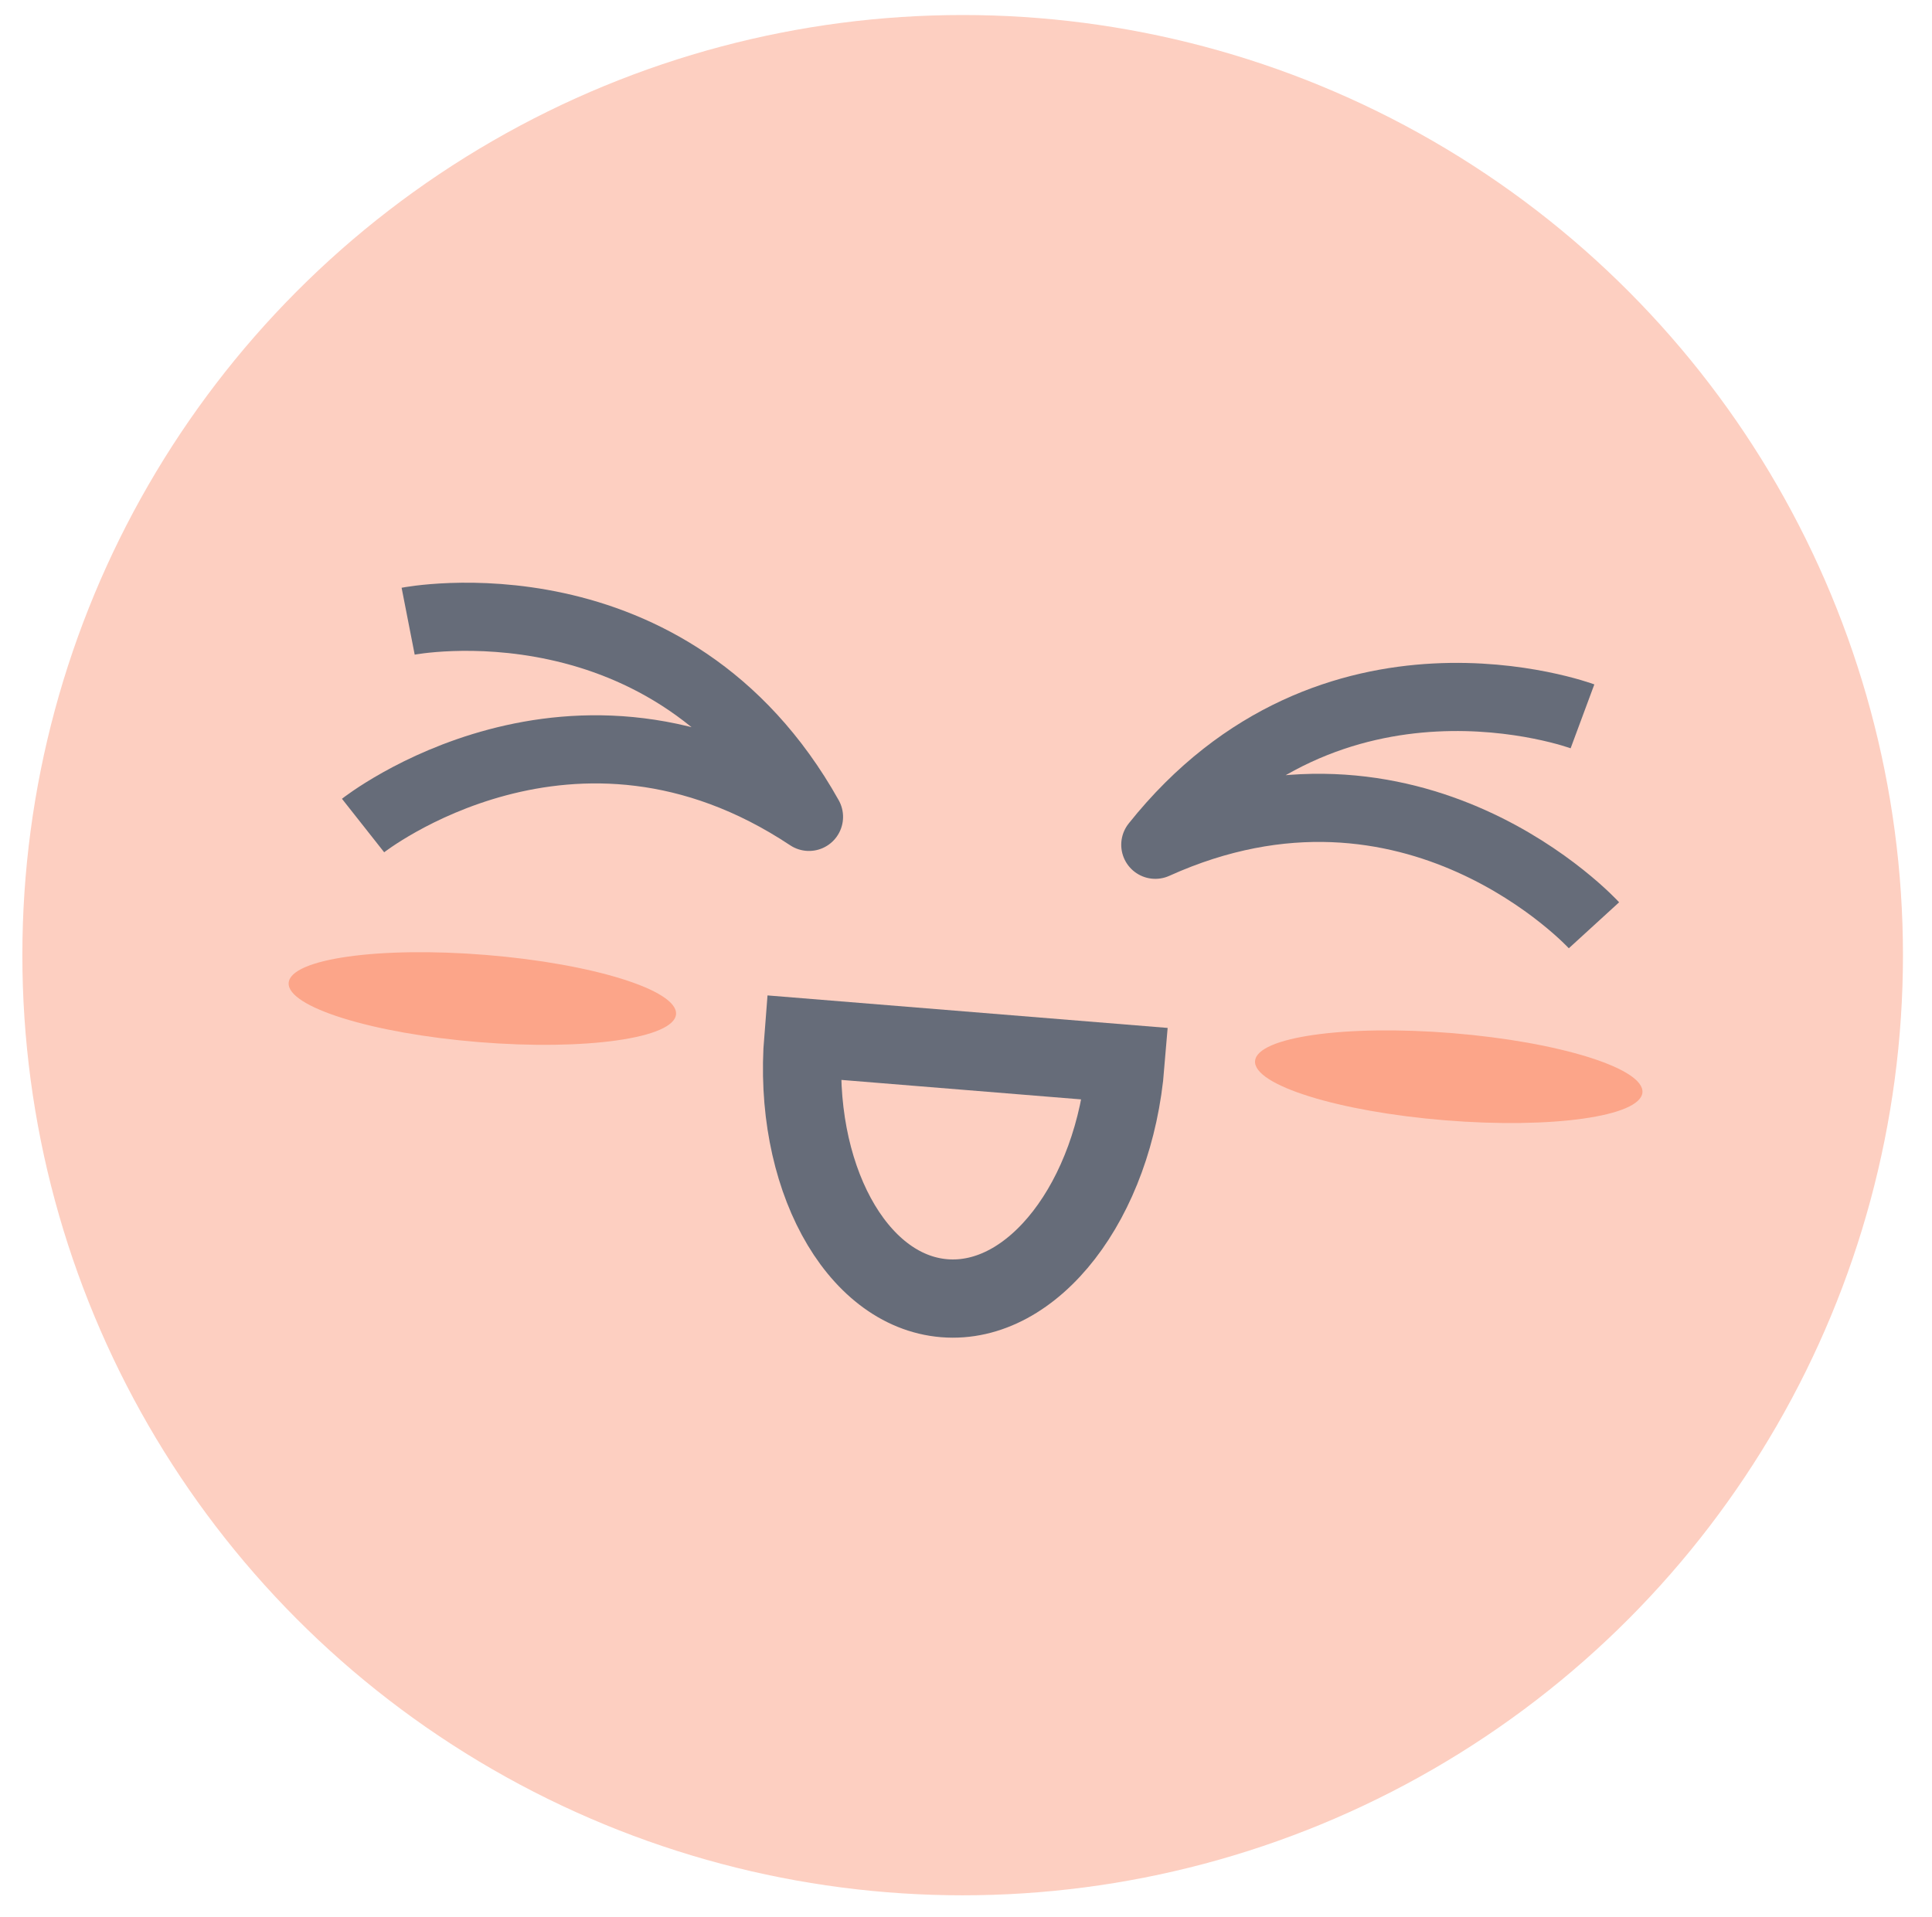 <?xml version="1.0" encoding="utf-8"?>
<!-- Generator: Adobe Illustrator 26.0.1, SVG Export Plug-In . SVG Version: 6.00 Build 0)  -->
<svg version="1.1" id="Layer_1" xmlns="http://www.w3.org/2000/svg" xmlns:xlink="http://www.w3.org/1999/xlink" x="0px" y="0px"
	 viewBox="0 0 578.8 574.3" style="enable-background:new 0 0 578.8 574.3;" xml:space="preserve">
<style type="text/css">
	.st0{fill:#FDCFC1;}
	.st1{fill-opacity:0;stroke:#666C79;stroke-width:20.413;stroke-linejoin:round;}
	.st2{fill:#FCA589;}
	.st3{fill-opacity:0;stroke:#666C79;stroke-width:23.435;stroke-linecap:round;stroke-miterlimit:10;}
</style>
<g>
	<circle class="st0" cx="288.4" cy="286.2" r="281.7"/>
	<g>
		
			<g transform="matrix(0.997,0.081,-0.081,0.997,725.86,332.347)">
			<g transform="matrix(1,0,0,1,117.934,93.871)">
				<path class="st1" d="M-731.2-190.7c0,0,77.1-21.7,124.4,48.7c-74.3-41.1-132.9,13.4-132.9,13.4"/>
			</g>
		</g>
		
			<g transform="matrix(0.997,0.081,-0.081,0.997,962.087,351.466)">
			<g transform="matrix(1,0,0,1,118.066,93.871)">
				<path class="st1" d="M-615.4-190.7c0,0-77.1-21.7-124.4,48.7c74.3-41.1,132.9,13.4,132.9,13.4"/>
			</g>
		</g>
		
			<g transform="matrix(0.997,0.081,-0.081,0.997,744.958,505.452)">
			<g transform="matrix(1,0,0,1,58.292,13.584)">
				<path class="st2" d="M-615.1-170.5c0,7.2-26.1,13.1-58.2,13.1c-32.2,0-58.2-5.9-58.2-13.1s26.1-13.1,58.2-13.1
					C-641.1-183.6-615.1-177.7-615.1-170.5z"/>
			</g>
		</g>
		
			<g transform="matrix(0.997,0.081,-0.081,0.997,1034.012,528.846)">
			<g transform="matrix(1,0,0,1,58.758,13.584)">
				<path class="st2" d="M-615.1-170.5c0,7.2-26.1,13.1-58.2,13.1c-32.2,0-58.2-5.9-58.2-13.1s26.1-13.1,58.2-13.1
					C-641.1-183.6-615.1-177.7-615.1-170.5z"/>
			</g>
		</g>
		
			<g transform="matrix(0.997,0.081,-0.081,0.997,844.033,471.333)">
			<g transform="matrix(1,0,0,1,107.5,96.679)">
				<path class="st3" d="M-624.9-207.7c0,41.1-21.7,74.4-48.4,74.4s-48.4-33.3-48.4-74.4L-624.9-207.7z"/>
			</g>
		</g>
	</g>
</g>
</svg>
